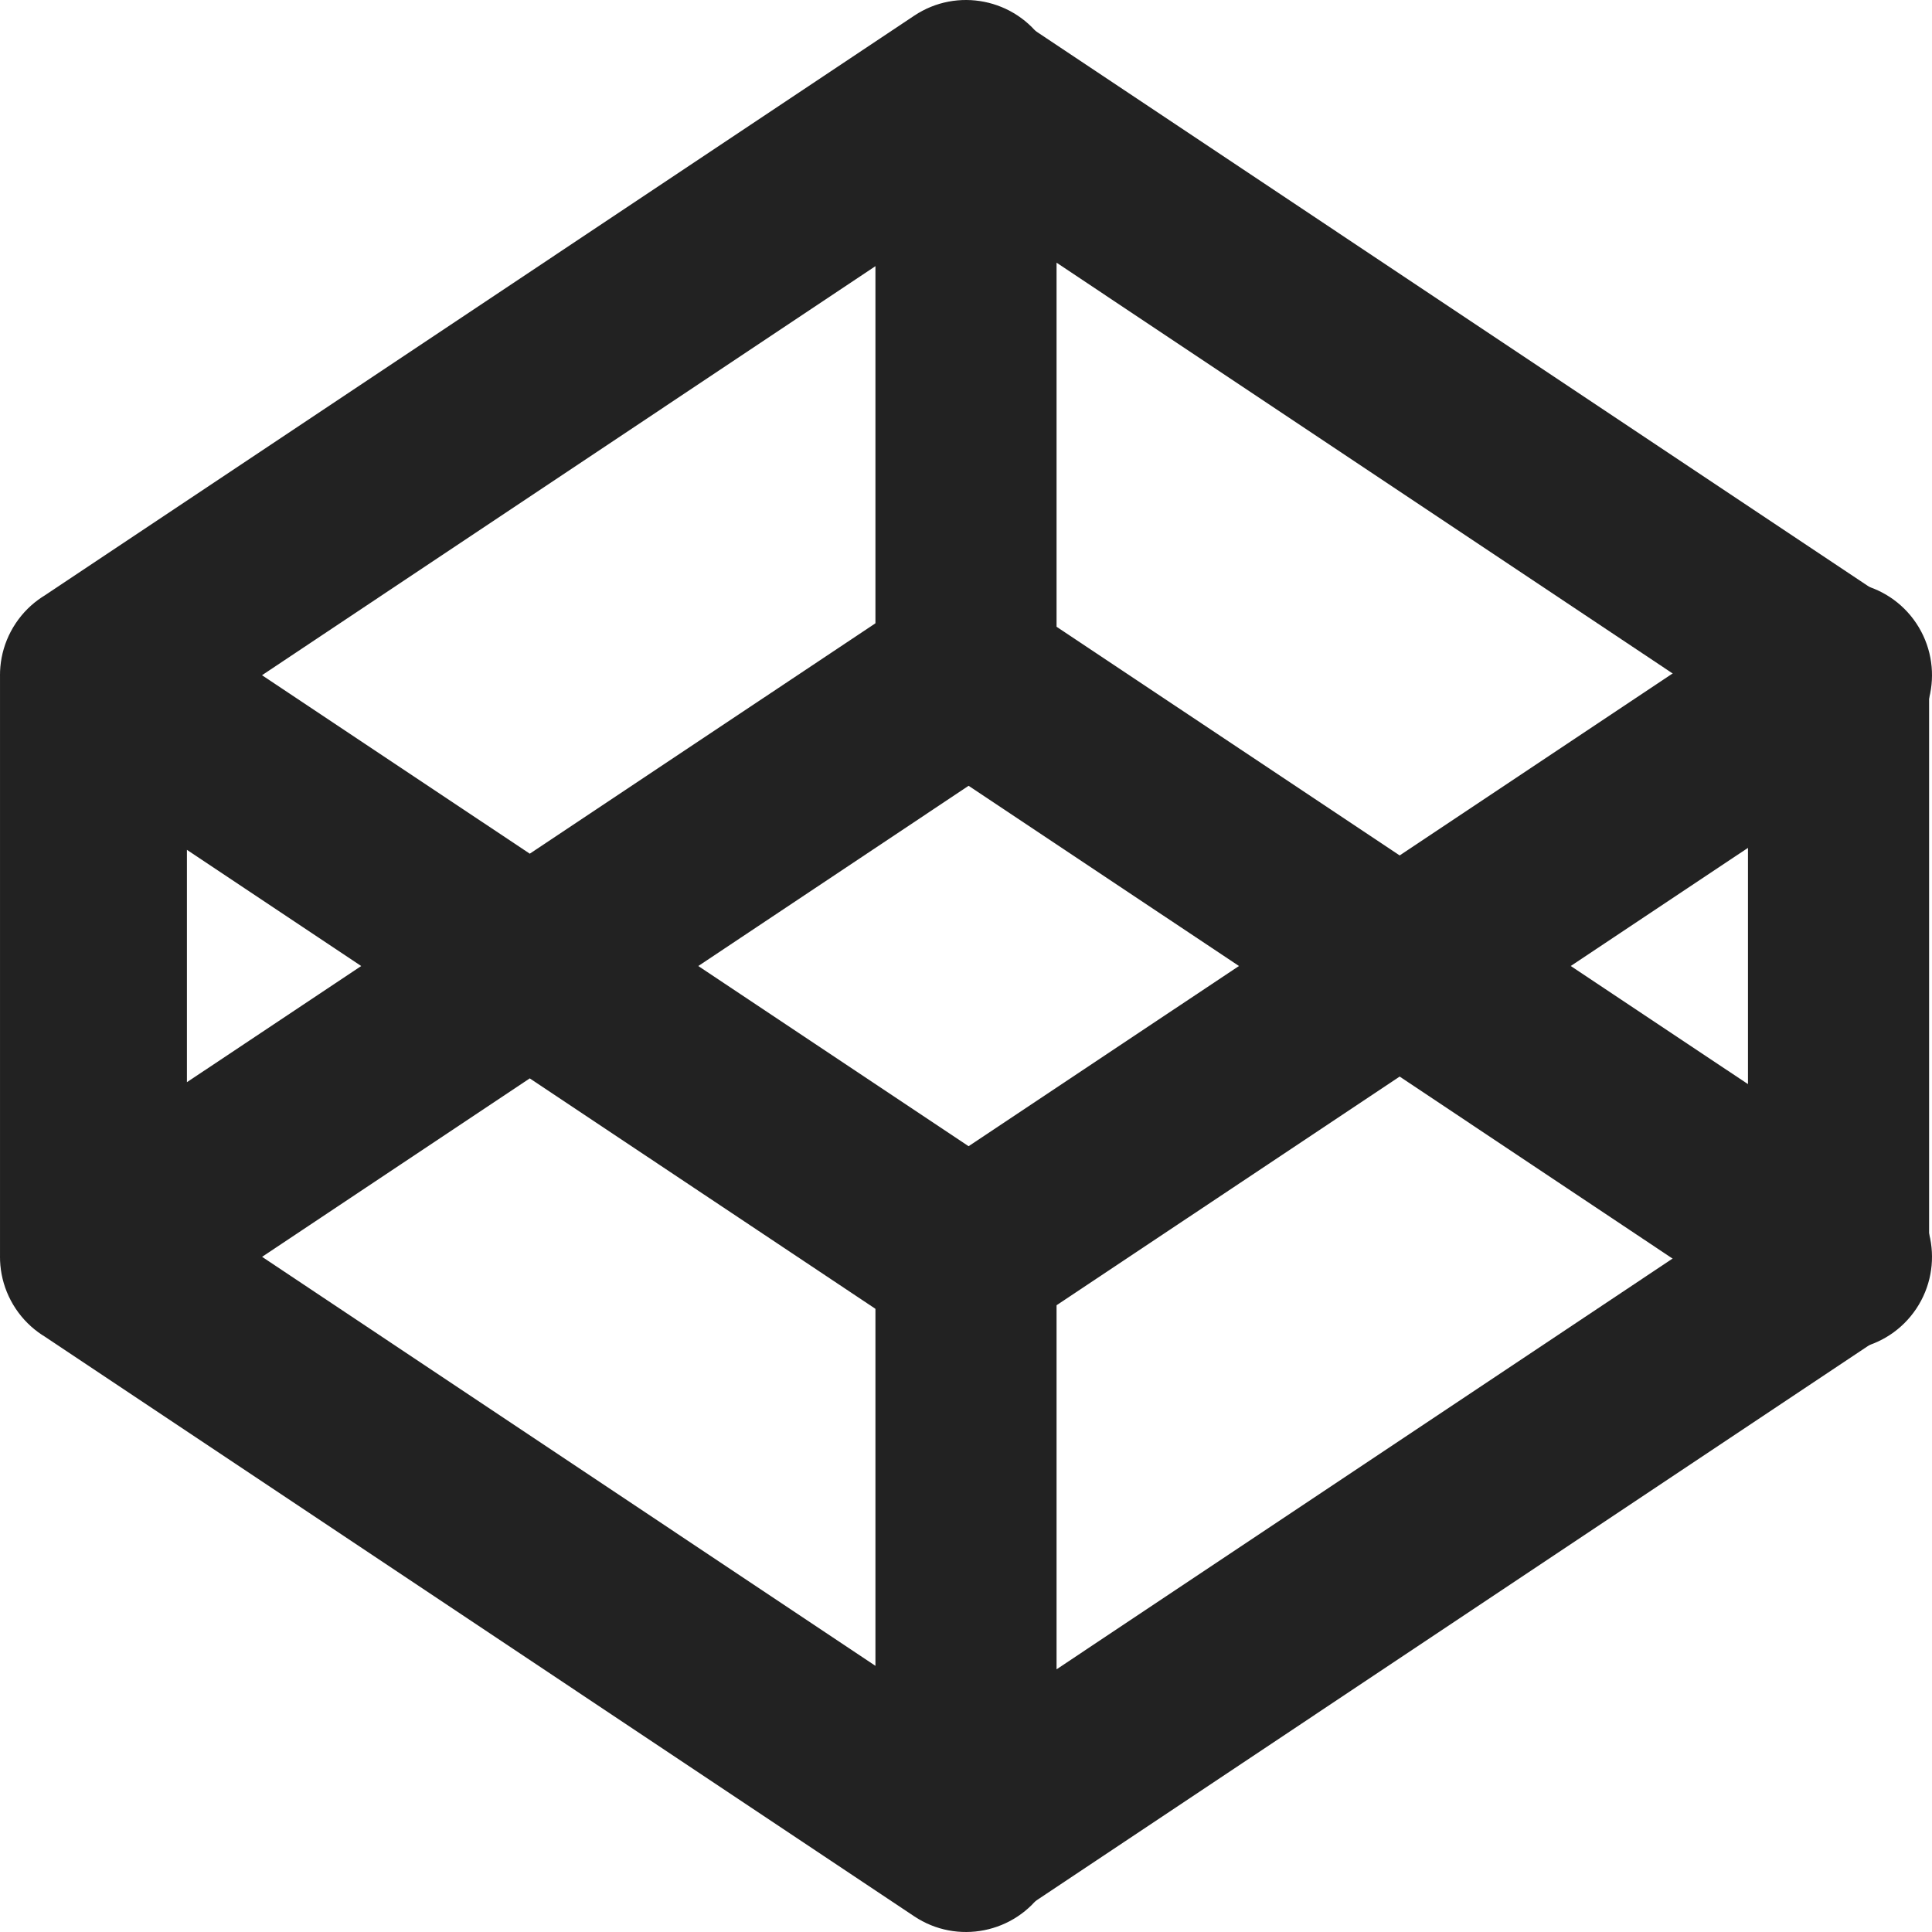 <svg width="16" height="16" viewBox="0 0 16 16" fill="none" xmlns="http://www.w3.org/2000/svg">
<g id="icon-codepen">
<path id="Vector" fill-rule="evenodd" clip-rule="evenodd" d="M11.613 8L8 10.408V15.226L15.226 10.408V5.592L8 0.774V5.592L11.613 8Z" stroke="#222222" stroke-width="1.5" stroke-linecap="round" stroke-linejoin="round"/>
<path id="Vector_2" d="M1.204 4.948C0.848 4.71 0.367 4.807 0.13 5.162C-0.107 5.518 -0.011 5.999 0.345 6.236L1.204 4.948ZM7.571 11.053C7.926 11.29 8.407 11.193 8.644 10.838C8.881 10.482 8.785 10.001 8.429 9.764L7.571 11.053ZM1.548 5.592C1.548 5.164 1.202 4.818 0.774 4.818C0.347 4.818 8.60597e-05 5.164 8.60597e-05 5.592H1.548ZM8.60597e-05 10.408C8.60597e-05 10.836 0.347 11.182 0.774 11.182C1.202 11.182 1.548 10.836 1.548 10.408H8.60597e-05ZM0.345 4.948C-0.011 5.185 -0.107 5.665 0.13 6.021C0.367 6.377 0.848 6.473 1.204 6.236L0.345 4.948ZM8.429 1.418C8.785 1.181 8.881 0.701 8.644 0.345C8.407 -0.011 7.926 -0.107 7.571 0.13L8.429 1.418ZM8.429 6.236C8.785 5.999 8.881 5.518 8.644 5.162C8.407 4.807 7.926 4.71 7.571 4.948L8.429 6.236ZM0.345 9.764C-0.011 10.001 -0.107 10.482 0.13 10.838C0.367 11.193 0.848 11.29 1.204 11.053L0.345 9.764ZM1.204 9.764C0.848 9.527 0.367 9.623 0.13 9.979C-0.107 10.335 -0.011 10.815 0.345 11.052L1.204 9.764ZM7.571 15.87C7.926 16.107 8.407 16.011 8.644 15.655C8.881 15.299 8.785 14.819 8.429 14.582L7.571 15.87ZM15.655 6.236C16.011 5.999 16.107 5.518 15.87 5.162C15.633 4.807 15.152 4.71 14.796 4.948L15.655 6.236ZM11.613 8L11.184 7.356C10.968 7.499 10.839 7.741 10.839 8C10.839 8.259 10.968 8.501 11.184 8.644L11.613 8ZM14.796 11.053C15.152 11.29 15.633 11.193 15.87 10.838C16.107 10.482 16.011 10.001 15.655 9.764L14.796 11.053ZM0.345 6.236L7.571 11.053L8.429 9.764L1.204 4.948L0.345 6.236ZM8.60597e-05 5.592V10.408H1.548V5.592H8.60597e-05ZM1.204 6.236L8.429 1.418L7.571 0.13L0.345 4.948L1.204 6.236ZM7.571 4.948L0.345 9.764L1.204 11.053L8.429 6.236L7.571 4.948ZM0.345 11.052L7.571 15.87L8.429 14.582L1.204 9.764L0.345 11.052ZM14.796 4.948L11.184 7.356L12.042 8.644L15.655 6.236L14.796 4.948ZM11.184 8.644L14.796 11.053L15.655 9.764L12.042 7.356L11.184 8.644Z" fill="#222222"/>
</g>
</svg>
